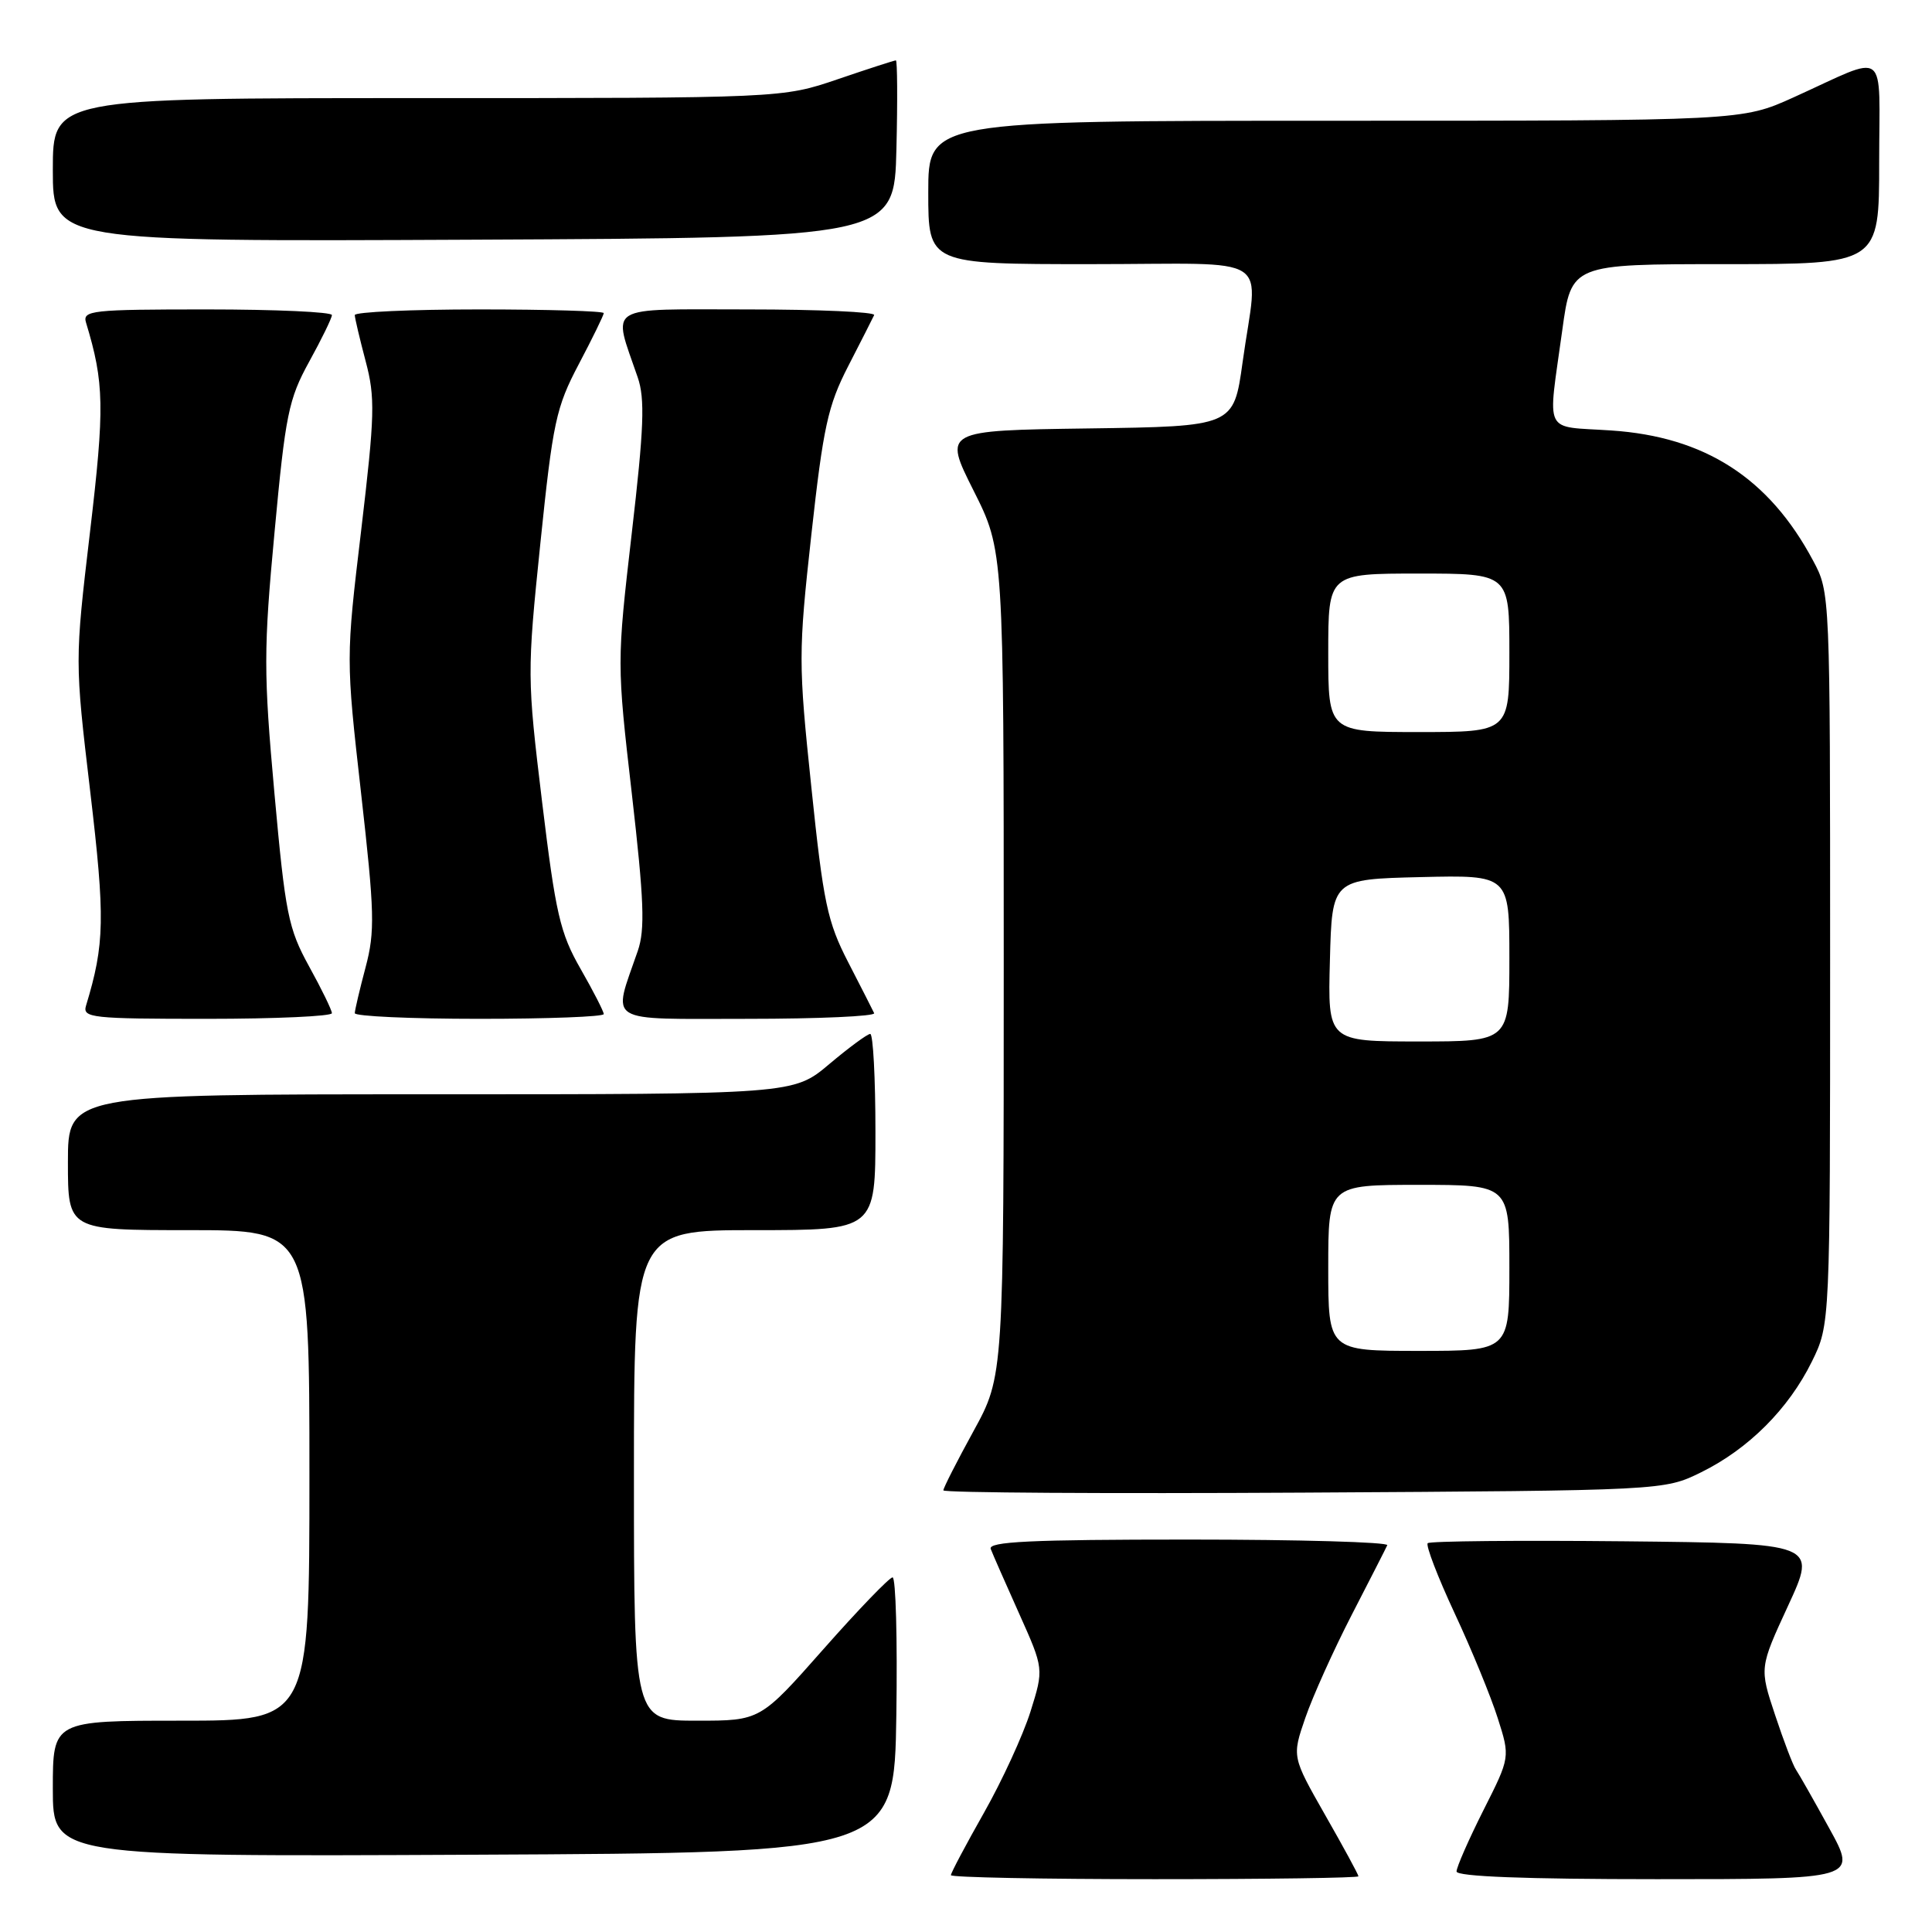 <?xml version="1.0" encoding="UTF-8" standalone="no"?>
<!DOCTYPE svg PUBLIC "-//W3C//DTD SVG 1.1//EN" "http://www.w3.org/Graphics/SVG/1.1/DTD/svg11.dtd" >
<svg xmlns="http://www.w3.org/2000/svg" xmlns:xlink="http://www.w3.org/1999/xlink" version="1.1" viewBox="0 0 256 256">
 <g >
 <path fill="currentColor"
d=" M 180.00 248.62 C 180.00 248.40 178.02 244.75 175.59 240.50 C 171.19 232.77 171.19 232.77 172.96 227.63 C 173.93 224.81 176.69 218.68 179.10 214.00 C 181.51 209.32 183.64 205.16 183.82 204.75 C 184.01 204.34 172.16 204.00 157.48 204.00 C 136.53 204.00 130.89 204.27 131.28 205.25 C 131.54 205.94 133.24 209.79 135.04 213.81 C 138.32 221.13 138.32 221.13 136.54 226.81 C 135.55 229.94 132.78 235.97 130.37 240.22 C 127.97 244.46 126.00 248.17 126.00 248.47 C 126.00 248.76 138.15 249.00 153.00 249.00 C 167.85 249.00 180.00 248.83 180.00 248.62 Z  M 242.38 242.25 C 240.34 238.54 238.36 235.05 237.98 234.50 C 237.59 233.95 236.35 230.69 235.21 227.25 C 233.13 221.00 233.13 221.00 236.94 212.75 C 240.75 204.50 240.75 204.50 215.23 204.23 C 201.19 204.09 189.47 204.20 189.18 204.48 C 188.90 204.77 190.50 208.94 192.74 213.75 C 194.99 218.56 197.56 224.83 198.46 227.67 C 200.11 232.84 200.11 232.84 196.55 239.89 C 194.60 243.77 193.00 247.41 193.00 247.98 C 193.00 248.65 202.09 249.00 219.55 249.00 C 246.10 249.00 246.10 249.00 242.38 242.25 Z  M 118.77 227.25 C 118.92 217.21 118.70 209.01 118.27 209.01 C 117.85 209.02 113.73 213.29 109.12 218.51 C 100.74 228.00 100.74 228.00 92.37 228.00 C 84.00 228.00 84.00 228.00 84.00 195.50 C 84.00 163.00 84.00 163.00 100.00 163.00 C 116.00 163.00 116.00 163.00 116.00 150.00 C 116.00 142.85 115.69 137.00 115.31 137.00 C 114.94 137.00 112.49 138.80 109.88 141.00 C 105.14 145.00 105.14 145.00 57.07 145.00 C 9.00 145.00 9.00 145.00 9.00 154.00 C 9.00 163.00 9.00 163.00 25.00 163.00 C 41.00 163.00 41.00 163.00 41.00 195.50 C 41.00 228.00 41.00 228.00 24.00 228.00 C 7.00 228.00 7.00 228.00 7.00 237.01 C 7.00 246.02 7.00 246.02 62.75 245.76 C 118.50 245.50 118.50 245.50 118.77 227.25 Z  M 225.42 195.08 C 231.69 191.99 236.99 186.69 240.08 180.42 C 242.50 175.50 242.50 175.50 242.50 127.00 C 242.50 78.58 242.50 78.49 240.24 74.28 C 234.40 63.33 225.91 57.87 213.50 57.04 C 204.36 56.42 205.07 57.88 207.01 43.75 C 208.21 35.00 208.21 35.00 228.60 35.00 C 249.00 35.00 249.00 35.00 249.00 21.52 C 249.00 6.06 250.41 7.13 237.66 12.90 C 230.81 16.00 230.81 16.00 176.91 16.00 C 123.00 16.00 123.00 16.00 123.00 25.50 C 123.00 35.00 123.00 35.00 144.50 35.00 C 169.31 35.00 166.68 33.31 164.65 48.00 C 163.47 56.50 163.47 56.50 144.23 56.77 C 125.00 57.04 125.00 57.04 129.00 65.00 C 133.00 72.96 133.00 72.96 133.00 127.64 C 133.00 182.33 133.00 182.33 129.00 189.62 C 126.80 193.63 125.00 197.16 125.00 197.48 C 125.00 197.80 146.49 197.93 172.75 197.78 C 220.50 197.50 220.50 197.50 225.42 195.08 Z  M 43.98 134.25 C 43.97 133.84 42.61 131.04 40.95 128.04 C 38.20 123.03 37.81 121.11 36.36 105.08 C 34.92 89.12 34.92 86.09 36.38 70.49 C 37.82 54.94 38.24 52.89 40.96 47.94 C 42.61 44.95 43.97 42.16 43.98 41.75 C 43.99 41.34 36.54 41.00 27.43 41.00 C 12.12 41.00 10.91 41.13 11.40 42.75 C 13.82 50.74 13.88 53.96 11.92 70.54 C 9.91 87.59 9.91 87.59 11.95 104.84 C 13.94 121.69 13.88 125.07 11.40 133.25 C 10.91 134.87 12.12 135.00 27.43 135.00 C 36.54 135.00 43.99 134.66 43.98 134.25 Z  M 80.00 134.37 C 80.00 134.03 78.62 131.33 76.93 128.38 C 74.21 123.63 73.63 121.10 71.83 106.26 C 69.84 89.78 69.83 89.21 71.60 72.00 C 73.26 55.91 73.67 53.99 76.70 48.24 C 78.52 44.79 80.00 41.75 80.00 41.49 C 80.00 41.22 72.58 41.00 63.50 41.00 C 54.42 41.00 47.01 41.34 47.01 41.75 C 47.02 42.16 47.67 44.91 48.45 47.86 C 49.73 52.68 49.67 54.97 47.86 70.25 C 45.83 87.26 45.83 87.26 47.84 105.06 C 49.64 120.96 49.70 123.43 48.44 128.18 C 47.66 131.11 47.02 133.84 47.01 134.25 C 47.01 134.66 54.42 135.00 63.50 135.00 C 72.58 135.00 80.00 134.72 80.00 134.37 Z  M 115.83 134.25 C 115.64 133.84 114.09 130.80 112.39 127.50 C 109.63 122.15 109.10 119.64 107.51 104.33 C 105.78 87.81 105.78 86.55 107.51 70.83 C 109.09 56.54 109.70 53.75 112.40 48.50 C 114.10 45.20 115.64 42.16 115.83 41.75 C 116.01 41.34 108.47 41.00 99.06 41.00 C 79.91 41.00 81.16 40.23 84.50 50.00 C 85.48 52.85 85.33 56.71 83.71 70.67 C 81.73 87.81 81.73 87.87 83.72 105.17 C 85.34 119.29 85.49 123.15 84.51 126.00 C 81.15 135.77 79.91 135.00 99.06 135.00 C 108.47 135.00 116.01 134.66 115.83 134.25 Z  M 118.78 19.75 C 118.94 13.29 118.90 8.00 118.71 8.00 C 118.51 8.00 115.04 9.12 111.00 10.50 C 103.65 13.00 103.65 13.00 55.32 13.00 C 7.00 13.00 7.00 13.00 7.00 22.51 C 7.00 32.02 7.00 32.02 62.75 31.76 C 118.50 31.50 118.50 31.50 118.78 19.75 Z  M 176.00 168.00 C 176.00 157.00 176.00 157.00 188.00 157.00 C 200.00 157.00 200.00 157.00 200.00 168.00 C 200.00 179.00 200.00 179.00 188.00 179.00 C 176.00 179.00 176.00 179.00 176.00 168.00 Z  M 176.22 127.25 C 176.50 116.50 176.50 116.50 188.25 116.22 C 200.00 115.94 200.00 115.94 200.00 126.97 C 200.00 138.00 200.00 138.00 187.97 138.00 C 175.93 138.00 175.93 138.00 176.22 127.25 Z  M 176.00 86.50 C 176.00 76.00 176.00 76.00 188.00 76.00 C 200.00 76.00 200.00 76.00 200.00 86.50 C 200.00 97.00 200.00 97.00 188.00 97.00 C 176.00 97.00 176.00 97.00 176.00 86.50 Z "/>
</g>
</svg>